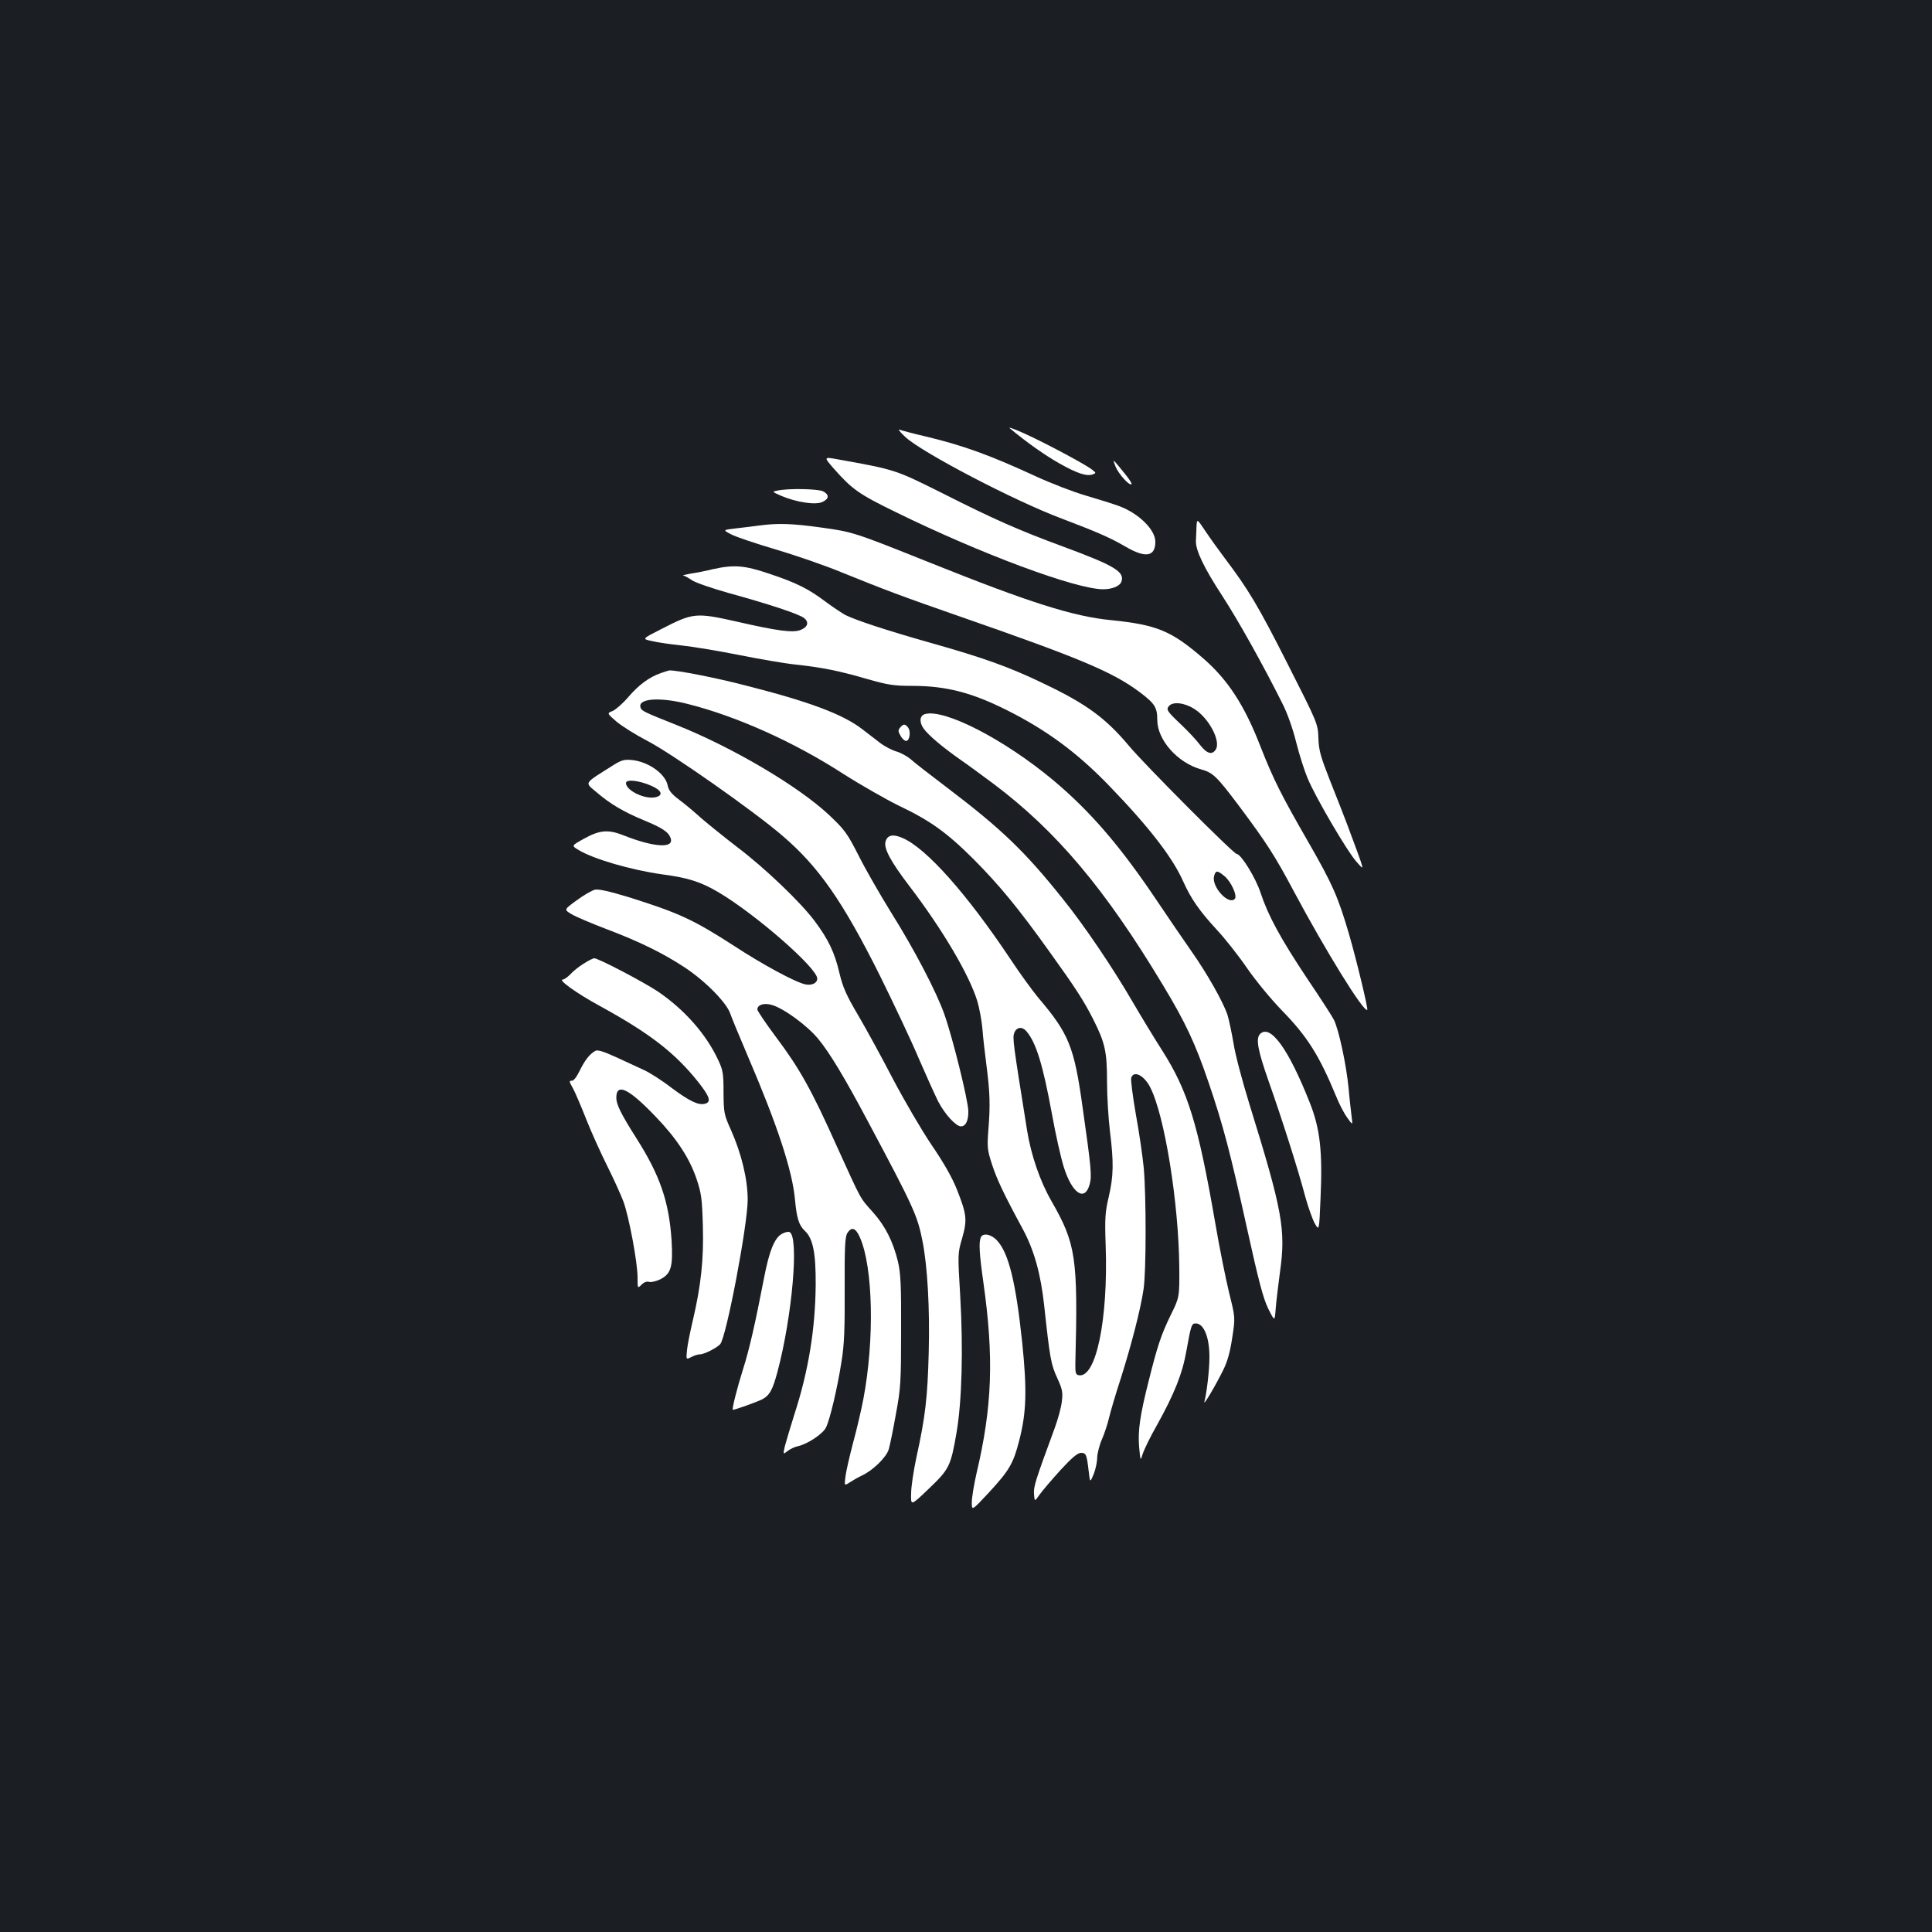 <?xml version="1.0" standalone="no"?>
<!DOCTYPE svg PUBLIC "-//W3C//DTD SVG 20010904//EN"
 "http://www.w3.org/TR/2001/REC-SVG-20010904/DTD/svg10.dtd">
<svg version="1.0" xmlns="http://www.w3.org/2000/svg"
 width="1000pt" height="1000pt" viewBox="0 0 1000 1000"
 preserveAspectRatio="xMidYMid meet">
<rect width="100%" height="100%" fill="#1b1f23"/>
<g transform="translate(0,1000) scale(0.1,-0.1)"
fill="#ffffff" stroke="none">
<path d="M5227 7783 c86 -72 181 -139 257 -182 92 -52 142 -68 173 -56 17 6
16 8 -3 23 -30 25 -235 135 -349 187 -55 25 -90 37 -78 28z"/>
<path d="M4686 7738 c89 -82 564 -330 809 -422 182 -69 251 -99 330 -145 104
-61 155 -53 155 25 0 62 -85 146 -186 184 -30 11 -109 36 -174 55 -66 19 -184
65 -262 101 -232 107 -368 157 -563 204 -66 15 -128 32 -139 36 -10 4 3 -13
30 -38z"/>
<path d="M4318 7572 c92 -104 128 -130 317 -222 444 -218 935 -400 1075 -400
48 0 88 17 95 41 16 50 -38 82 -300 179 -231 85 -360 142 -627 277 -244 122
-244 122 -539 175 -77 14 -77 14 -21 -50z"/>
<path d="M5774 7585 c16 -39 73 -102 83 -91 3 3 -14 29 -38 58 -62 76 -62 77
-45 33z"/>
<path d="M4025 7461 c-30 -6 -30 -6 20 -28 78 -33 177 -48 212 -31 35 16 36
38 3 55 -26 13 -180 16 -235 4z"/>
<path d="M6193 7271 c-1 -25 -2 -58 -3 -73 -1 -47 42 -138 137 -283 85 -131
213 -361 310 -555 26 -50 55 -133 72 -202 16 -64 43 -148 59 -186 42 -101 206
-380 252 -431 45 -50 51 -72 -49 197 -16 42 -55 142 -87 222 -49 125 -58 156
-60 220 -3 75 -3 75 -160 385 -151 298 -201 382 -324 545 -31 41 -77 105 -101
141 -44 66 -44 66 -46 20z"/>
<path d="M3930 7280 c-30 -4 -85 -11 -122 -15 -67 -8 -67 -8 -25 -30 23 -13
128 -48 232 -79 105 -31 258 -84 340 -118 230 -93 306 -122 625 -233 604 -210
779 -283 917 -386 80 -60 93 -80 93 -145 0 -104 105 -222 226 -256 62 -17 81
-35 199 -192 141 -189 183 -254 280 -436 167 -313 365 -633 382 -617 5 6 -56
260 -96 397 -56 190 -84 253 -206 466 -143 248 -184 330 -250 498 -84 217
-170 348 -298 459 -164 142 -239 173 -475 197 -197 19 -426 92 -937 297 -395
158 -400 160 -568 183 -144 20 -220 23 -317 10z m2251 -949 c76 -47 139 -167
112 -210 -19 -31 -47 -22 -83 25 -19 25 -62 71 -96 103 -73 69 -79 78 -64 96
20 25 81 18 131 -14z"/>
<path d="M3690 7054 c-36 -9 -87 -19 -115 -23 -27 -5 -45 -9 -39 -10 6 0 26
-11 45 -24 19 -13 104 -42 189 -66 211 -58 365 -109 392 -130 27 -22 19 -47
-19 -62 -39 -15 -118 -5 -327 43 -214 48 -228 47 -391 -37 -103 -52 -103 -52
-51 -63 28 -7 98 -17 155 -23 57 -6 190 -28 295 -49 105 -21 238 -44 296 -50
138 -15 222 -32 370 -75 106 -30 136 -35 230 -35 176 0 309 -34 494 -127 203
-102 362 -219 526 -389 207 -214 330 -373 385 -498 39 -87 84 -152 171 -246
44 -47 115 -137 158 -200 45 -65 123 -160 181 -220 131 -134 193 -232 281
-445 15 -38 41 -88 57 -110 29 -40 29 -40 23 5 -3 25 -11 92 -16 150 -12 122
-51 303 -76 352 -9 18 -71 114 -138 213 -137 206 -202 325 -241 443 -25 78
-102 202 -124 202 -16 0 -480 466 -558 560 -119 142 -219 216 -437 320 -182
88 -314 135 -594 214 -226 64 -380 115 -437 143 -16 9 -62 39 -101 68 -92 69
-153 99 -294 146 -127 43 -181 47 -290 23z m2648 -1589 c35 -29 68 -103 53
-118 -33 -33 -121 64 -107 118 8 31 17 31 54 0z"/>
<path d="M3420 6516 c-60 -21 -114 -61 -168 -124 -28 -33 -65 -65 -81 -72 -30
-12 -30 -12 20 -55 27 -23 99 -68 160 -100 123 -63 552 -364 698 -490 189
-161 314 -342 505 -724 72 -146 163 -338 200 -426 38 -88 84 -190 103 -228 35
-66 91 -127 117 -127 25 0 39 31 38 79 -1 56 -80 376 -124 501 -41 116 -154
333 -275 526 -55 89 -131 220 -167 292 -61 120 -74 137 -153 212 -158 149
-501 352 -793 468 -163 65 -178 72 -184 88 -19 49 97 58 245 20 254 -64 551
-198 803 -361 91 -58 221 -132 288 -165 162 -77 249 -139 389 -279 133 -134
231 -253 391 -477 138 -192 178 -254 228 -353 60 -119 70 -166 70 -320 0 -75
7 -190 15 -256 20 -161 19 -231 -6 -339 -19 -81 -21 -110 -16 -255 13 -381
-50 -687 -140 -669 -15 3 -18 12 -17 63 14 545 3 617 -123 837 -60 104 -106
238 -127 368 -73 456 -76 478 -66 504 11 30 40 34 62 9 50 -57 86 -173 133
-430 19 -106 47 -229 61 -273 43 -138 109 -182 134 -90 12 43 8 85 -36 395
-44 318 -71 384 -230 571 -29 35 -95 125 -145 201 -225 337 -433 571 -556 625
-52 23 -81 16 -90 -20 -8 -35 27 -101 123 -227 174 -228 310 -460 352 -595 11
-36 23 -101 27 -145 3 -44 13 -129 21 -190 18 -140 20 -206 10 -330 -7 -92 -6
-106 18 -180 25 -78 63 -158 159 -335 60 -111 94 -234 112 -400 29 -270 35
-303 67 -372 27 -59 30 -75 24 -122 -3 -30 -20 -92 -37 -138 -100 -272 -110
-303 -107 -341 3 -40 3 -40 29 -3 15 21 63 77 108 127 59 64 89 89 106 89 27
0 30 -9 40 -95 7 -60 7 -60 26 -15 10 25 18 64 18 86 1 23 12 66 25 95 13 30
29 79 36 109 7 30 34 123 61 205 55 174 103 359 118 462 14 91 14 482 1 628
-6 61 -24 186 -41 278 -16 93 -27 177 -24 188 13 40 66 14 98 -48 75 -145 148
-599 151 -933 1 -155 1 -155 -46 -250 -47 -97 -67 -155 -113 -340 -44 -173
-56 -257 -49 -339 7 -75 7 -75 19 -35 7 21 39 88 73 147 90 162 132 266 153
386 24 134 27 141 48 141 42 0 71 -71 71 -174 0 -67 -14 -186 -26 -231 -7 -26
57 82 97 163 22 44 36 94 47 168 16 104 16 104 -16 232 -17 70 -50 233 -72
362 -89 514 -141 683 -276 895 -39 61 -106 171 -149 245 -104 179 -252 399
-366 540 -195 244 -317 361 -598 574 -86 65 -171 131 -188 147 -18 15 -51 33
-72 39 -22 6 -61 26 -86 45 -25 19 -66 51 -91 70 -102 79 -277 144 -613 229
-150 39 -347 77 -386 76 -5 -1 -26 -7 -45 -14z"/>
<path d="M4788 6304 c-28 -8 -31 -41 -8 -74 25 -36 102 -100 195 -165 39 -27
115 -83 170 -124 323 -243 576 -543 875 -1041 116 -192 167 -301 236 -504 76
-223 112 -362 199 -756 60 -272 83 -359 109 -413 34 -68 34 -68 39 0 3 37 13
122 22 188 31 220 14 315 -159 873 -36 117 -73 256 -81 310 -9 53 -23 120 -31
147 -21 66 -107 218 -189 334 -36 51 -119 173 -185 271 -184 273 -338 452
-529 612 -253 211 -562 370 -663 342z"/>
<path d="M4659 6234 c-11 -13 -11 -20 2 -42 8 -15 21 -27 29 -27 19 0 26 51 9
71 -15 18 -23 18 -40 -2z"/>
<path d="M3180 6043 c-163 -103 -155 -90 -93 -143 72 -62 141 -102 244 -145
97 -40 129 -61 140 -93 20 -55 -86 -48 -243 14 -80 32 -125 28 -207 -18 -63
-35 -63 -35 -29 -56 78 -48 273 -105 438 -128 135 -18 198 -39 290 -93 195
-116 510 -392 510 -446 0 -24 -28 -37 -62 -30 -51 11 -219 101 -373 202 -206
133 -282 168 -540 249 -102 31 -156 43 -176 39 -15 -4 -58 -28 -94 -55 -66
-48 -66 -48 -28 -71 21 -13 101 -47 177 -76 177 -67 297 -126 411 -201 106
-70 217 -183 235 -239 7 -21 48 -119 90 -218 154 -359 232 -596 245 -746 9
-95 20 -131 51 -160 42 -39 57 -115 56 -279 -2 -228 -37 -446 -111 -673 -21
-67 -43 -141 -49 -164 -9 -42 -9 -42 15 -23 13 10 38 22 55 25 48 11 127 63
143 96 20 38 60 207 81 344 14 85 17 169 16 375 -1 217 2 269 14 288 22 34 43
27 65 -23 68 -154 76 -528 18 -835 -11 -58 -35 -161 -54 -230 -18 -69 -36
-147 -39 -173 -6 -48 -6 -48 22 -30 15 10 43 26 62 35 57 26 128 95 140 136 6
20 23 102 37 182 25 134 27 166 27 430 1 236 -2 298 -16 359 -25 104 -66 186
-131 258 -68 76 -56 55 -187 343 -130 290 -191 399 -314 563 -53 71 -96 135
-96 142 0 24 34 35 73 24 61 -16 185 -107 241 -175 60 -72 139 -204 256 -424
240 -450 259 -492 285 -625 26 -133 38 -348 32 -577 -6 -230 -17 -330 -64
-543 -14 -66 -27 -149 -27 -185 -2 -65 -2 -65 90 23 107 102 115 117 145 292
28 163 35 433 19 708 -13 217 -13 219 10 298 27 95 24 123 -27 252 -24 61 -69
140 -132 232 -52 77 -141 230 -199 340 -57 110 -138 258 -179 328 -62 105 -80
145 -98 220 -25 108 -58 176 -130 272 -74 98 -258 274 -400 381 -66 51 -148
117 -183 147 -34 31 -86 75 -116 97 -40 30 -55 49 -60 74 -11 60 -99 123 -184
132 -39 4 -54 0 -92 -23z m193 -111 c52 -23 61 -48 22 -58 -55 -14 -155 34
-155 73 0 21 68 14 133 -15z"/>
<path d="M3019 5011 c-24 -15 -55 -40 -68 -55 -14 -14 -31 -26 -38 -26 -28 0
74 -73 192 -137 257 -141 387 -241 507 -391 62 -78 71 -106 37 -115 -34 -9
-80 13 -174 83 -49 38 -115 80 -145 93 -30 14 -95 44 -143 66 -64 29 -93 38
-105 32 -29 -15 -56 -50 -82 -104 -16 -32 -31 -52 -41 -51 -14 1 -13 -5 7 -40
12 -22 43 -95 69 -161 26 -66 75 -174 108 -240 33 -66 70 -148 83 -182 29 -77
74 -317 74 -395 0 -58 0 -58 21 -37 12 12 27 18 39 14 10 -3 37 3 59 14 55 29
65 65 57 201 -13 200 -60 337 -183 530 -79 125 -103 173 -103 208 0 79 64 48
202 -96 110 -114 176 -215 213 -323 25 -75 29 -101 33 -244 5 -176 -10 -310
-52 -490 -13 -55 -27 -123 -30 -152 -5 -51 -5 -51 22 -37 15 8 35 14 45 14 22
0 89 34 105 53 32 38 142 618 142 747 0 106 -32 238 -86 360 -37 82 -38 90
-39 195 0 98 -3 116 -27 167 -63 136 -176 263 -313 356 -73 49 -308 172 -329
172 -7 0 -32 -13 -57 -29z"/>
<path d="M6522 4648 c-23 -23 -12 -84 44 -243 72 -204 157 -472 190 -599 15
-54 37 -116 49 -138 23 -40 23 -40 30 128 11 242 -2 361 -55 495 -111 281
-205 410 -258 357z"/>
<path d="M4048 3614 c-39 -20 -67 -90 -94 -232 -45 -232 -75 -366 -109 -472
-30 -96 -57 -202 -52 -207 4 -3 129 42 152 54 39 21 54 49 79 142 77 288 113
705 62 724 -6 3 -24 -1 -38 -9z"/>
<path d="M5076 3594 c-10 -27 -7 -84 14 -232 55 -389 46 -644 -36 -990 -13
-57 -24 -124 -24 -148 0 -44 0 -44 86 48 108 117 129 152 160 274 37 144 40
261 15 504 -33 313 -70 465 -131 530 -31 33 -74 40 -84 14z"/>
</g>
</svg>
